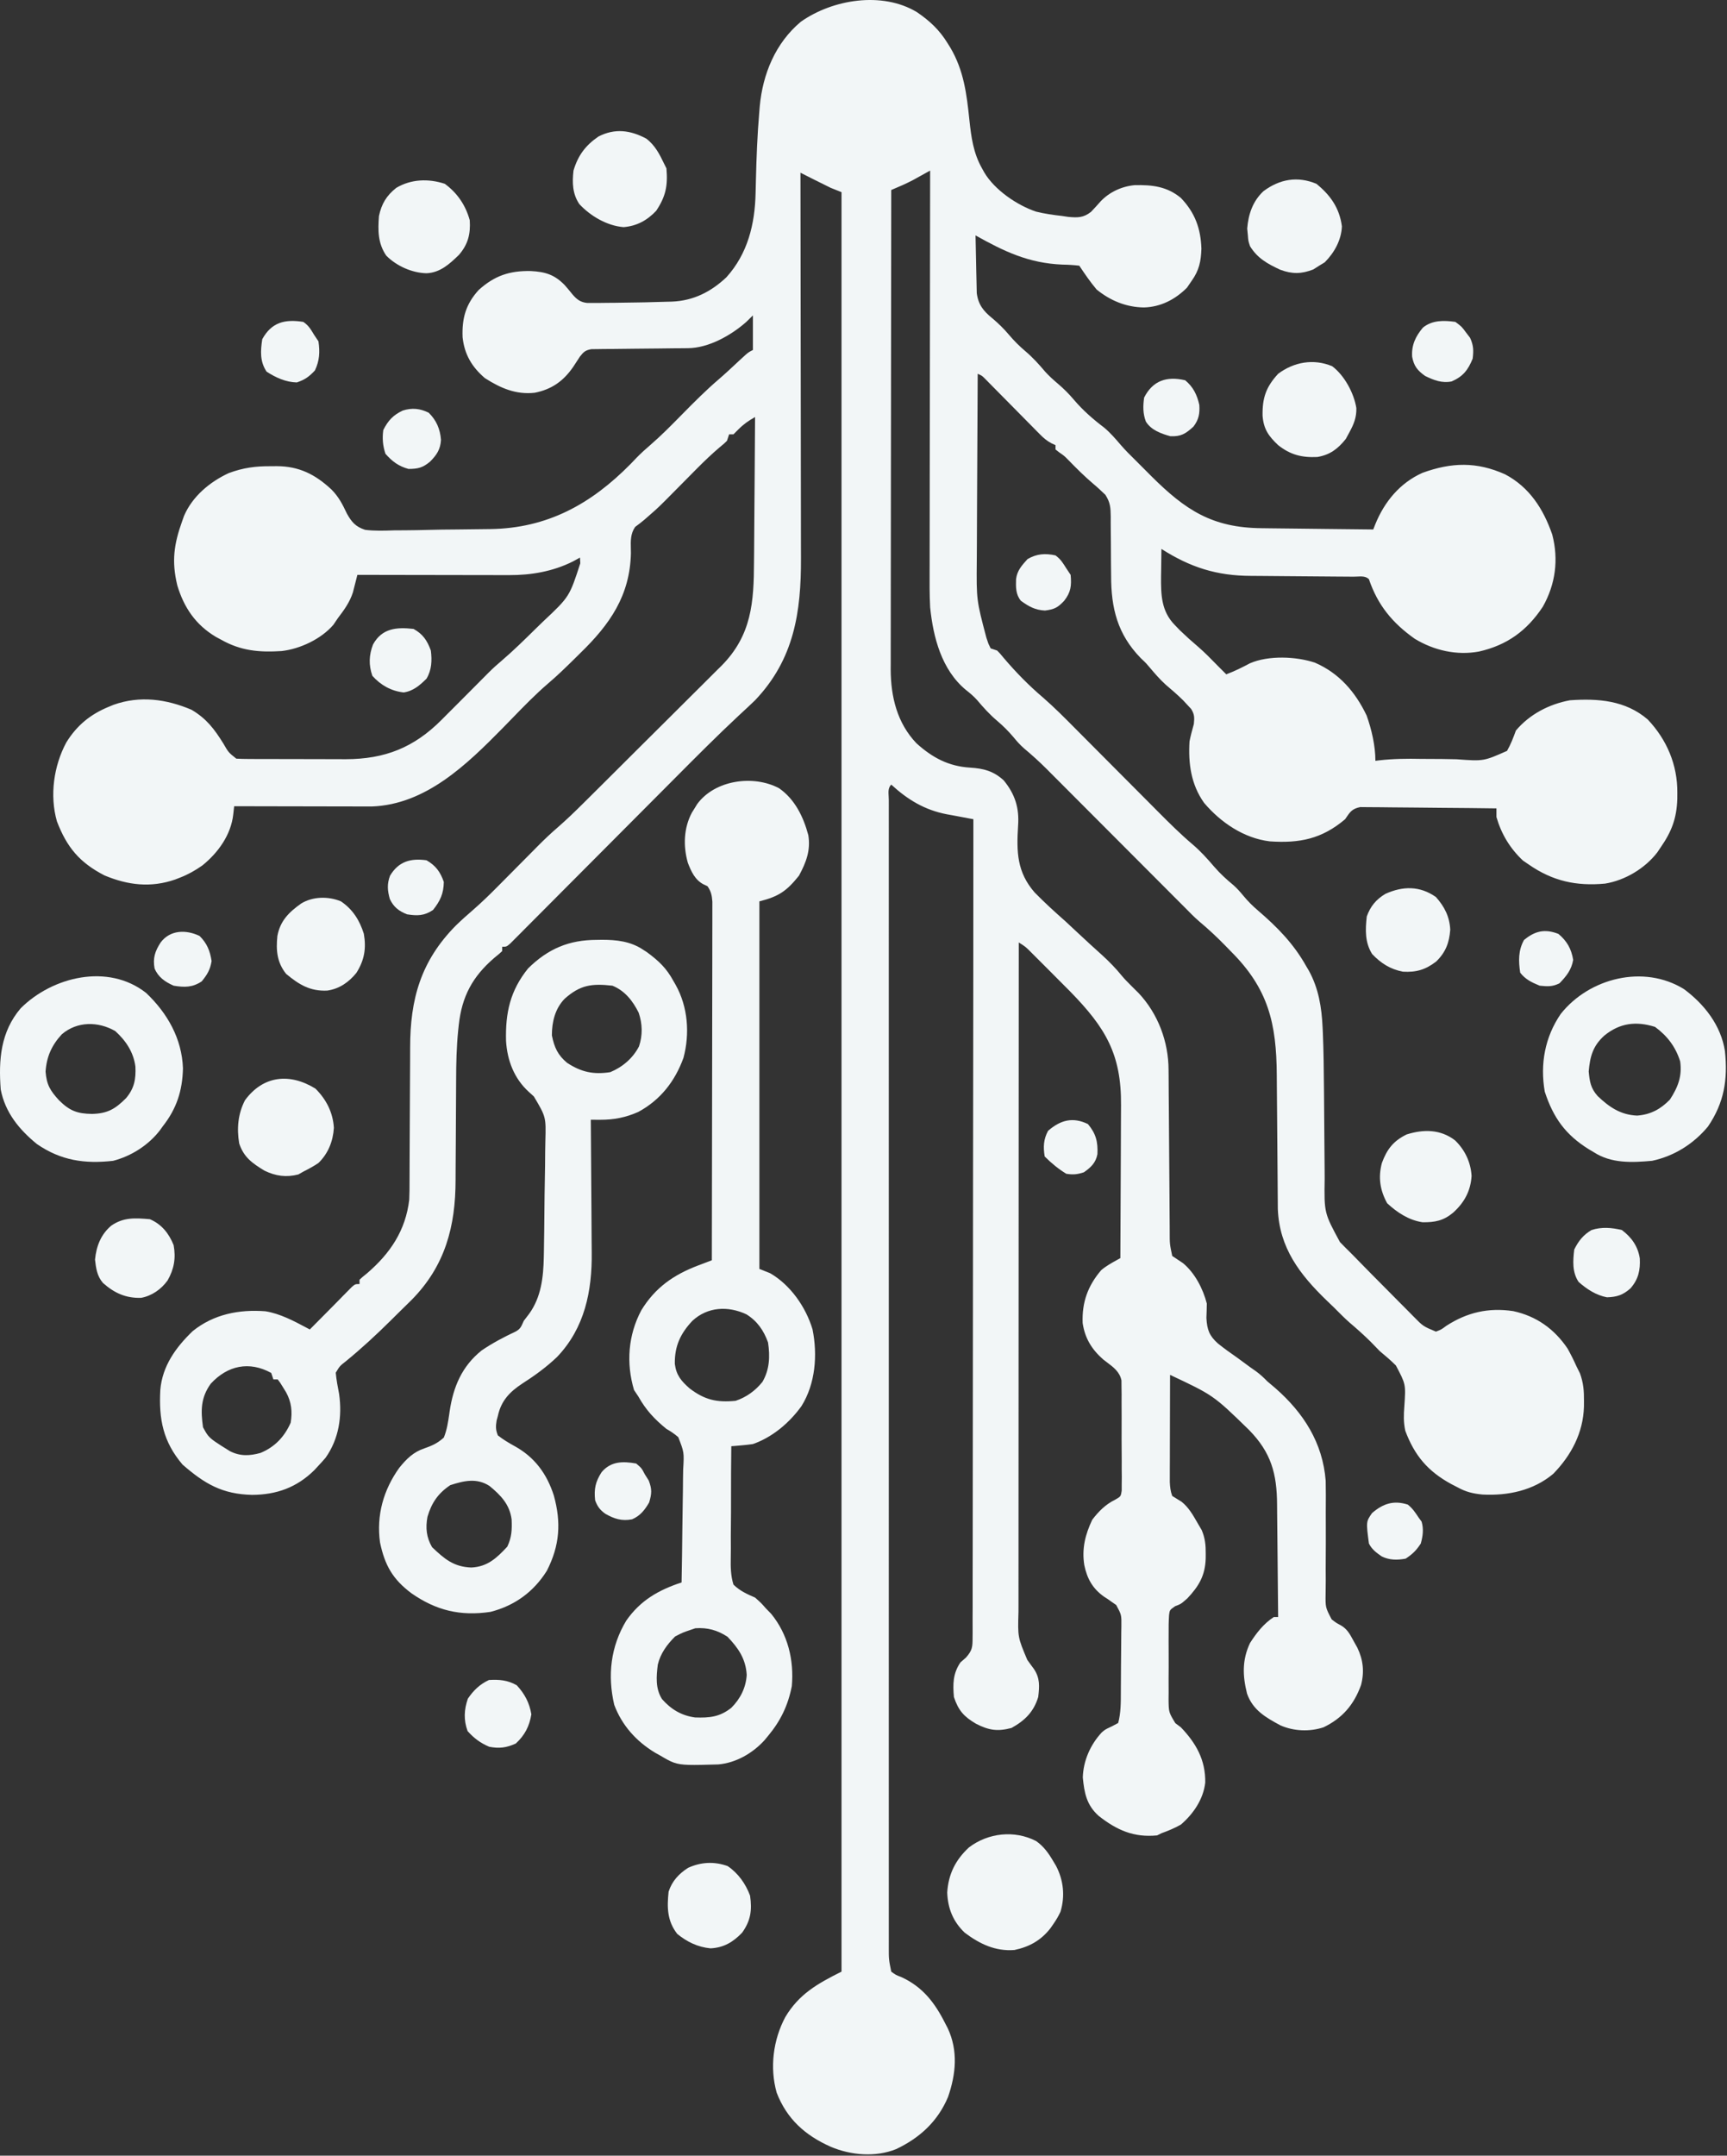 <svg width="799" height="997" viewBox="0 0 799 997" fill="none" xmlns="http://www.w3.org/2000/svg">
<rect x="0" y="0" width="799" height="997" fill="#333333" stroke="none"/>
<g clip-path="url(#clip0_14_2)">
<path d="M479.368 851.492C482.945 854.016 485.138 857.136 487.333 860.879C487.747 861.571 488.161 862.263 488.587 862.976C492.041 869.607 492.82 876.967 490.638 884.175C489.688 886.235 488.627 888.018 487.333 889.879C486.897 890.506 486.462 891.134 486.013 891.781C481.669 897.394 476.248 900.418 469.333 901.879C460.506 902.558 453.288 899.102 446.333 893.879C440.947 888.731 438.515 882.699 438.236 875.293C438.773 866.767 442.046 860.222 448.298 854.422C457.202 847.671 469.365 846.337 479.368 851.492Z" fill="#F2F6F7"/>
<path d="M412.333 22.878C418.235 27.066 423.031 31.899 425.333 38.879C426.655 47.511 425.495 54.767 420.333 61.879C415.29 67.566 409.708 71.208 402.111 72.156C393.931 72.507 387.457 69.703 381.165 64.578C376.104 59.883 374.131 56.114 373.743 49.061C373.598 40.306 375.193 34.372 381.165 27.89C389.893 19.575 401.427 16.618 412.333 22.878Z" fill="#F2F6F7"/>
<path d="M145.958 503.504C150.967 508.512 154.035 514.498 154.47 521.613C154.094 527.837 151.821 533.515 147.333 537.879C145.056 539.433 142.809 540.619 140.333 541.879C139.57 542.312 138.807 542.745 138.021 543.191C132.429 544.621 127.523 543.946 122.345 541.422C116.763 538.028 112.765 535.247 110.661 528.828C109.493 521.887 110.089 515.182 113.333 508.879C121.764 497.37 134.113 496.171 145.958 503.504Z" fill="#F2F6F7"/>
<path d="M298.993 64.109C303.069 67.192 305.157 71.341 307.333 75.879C307.828 76.868 307.828 76.868 308.333 77.879C309.012 85.871 308.045 90.811 303.583 97.504C299.39 101.929 294.643 104.534 288.509 105.047C280.856 104.456 273.127 99.899 268.021 94.379C264.836 89.661 264.694 84.427 265.333 78.879C267.411 71.91 270.861 67.25 276.896 63.129C284.478 59.24 291.657 60.187 298.993 64.109Z" fill="#F2F6F7"/>
<path d="M685.786 237.754C691.572 241.11 695.001 245.834 697.646 251.879C699.357 259.347 697.969 265.248 694.333 271.879C690.563 276.452 684.996 279.404 679.134 280.164C671.48 280.463 665.47 277.808 659.849 272.668C655.932 268.045 655.041 262.738 655.396 256.816C656.32 250.484 658.441 245.252 663.333 241.004C670.115 236.2 677.712 234.874 685.786 237.754Z" fill="#F2F6F7"/>
<path d="M616.341 169.382C622.01 173.64 626.422 181.83 627.521 188.754C627.629 193.004 626.376 196.144 624.333 199.879C623.776 200.91 623.219 201.941 622.646 203.004C618.95 207.598 615.374 210.366 609.462 211.363C602.275 211.693 596.998 210.357 591.333 205.879C586.883 201.672 584.614 198.459 584.13 192.293C583.992 184.074 585.675 179.022 591.333 172.879C598.599 167.429 607.707 165.759 616.341 169.382Z" fill="#F2F6F7"/>
<path d="M132.021 237.816C137.487 241.22 141.975 246.831 144.333 252.879C144.971 258.617 145.181 264.013 142.771 269.316C137.032 275.349 132.573 279.393 123.958 280.191C115.236 279.439 109.108 275.462 103.333 268.879C101.104 263.076 101.717 255.858 103.521 250.066C110.175 238.363 119.034 234.514 132.021 237.816Z" fill="#F2F6F7"/>
<path d="M609.021 85.004C615.528 90.28 619.722 96.218 620.833 104.691C620.573 111.048 617.319 116.893 612.896 121.316C612.05 121.832 611.204 122.347 610.333 122.879C609.426 123.456 608.518 124.034 607.583 124.629C602.049 126.757 597.86 126.814 592.263 124.742C586.361 121.979 581.788 119.478 578.333 113.879C577.521 111.441 577.521 111.441 577.333 108.879C577.23 107.827 577.127 106.775 577.021 105.691C577.563 99.078 579.584 93.056 584.521 88.441C592.007 82.822 600.321 81.362 609.021 85.004Z" fill="#F2F6F7"/>
<path d="M205.771 85.004C211.577 89.252 215.437 94.93 217.333 101.879C217.735 108.229 216.55 112.996 212.333 117.879C207.951 122.118 203.69 126.09 197.333 126.379C190.602 126.222 183.465 123.033 178.716 118.25C174.78 112.518 174.83 106.562 175.333 99.879C176.529 94.275 178.792 90.491 183.333 86.879C190.213 82.807 198.205 82.528 205.771 85.004Z" fill="#F2F6F7"/>
<path fill-rule="evenodd" clip-rule="evenodd" d="M798.04 486.097C796.199 474.284 788.598 464.528 779.146 457.503C760.481 445.898 735.211 452.344 722.083 468.941C714.747 479.642 712.464 492.156 714.689 504.918C718.673 517.039 724.306 524.834 735.048 531.523L737.333 532.878C745.432 538.142 754.979 537.722 764.333 536.878C774.578 534.701 783.579 529.01 790.2 521.023C797.692 509.978 799.436 499.352 798.04 486.097ZM777.333 490.879C775.191 484.095 771.384 479.13 765.708 474.941C756.878 472.161 749.37 473.155 742.271 478.941C736.963 483.695 735.609 488.622 735.021 495.566C735.465 500.273 735.926 503.296 739.154 506.925C744.55 512.077 749.817 515.653 757.431 515.964C763.64 515.51 768.282 512.987 772.583 508.566C776.332 502.808 778.306 497.705 777.333 490.879Z" fill="#F2F6F7"/>
<path d="M673.208 527.441C677.767 531.871 680.44 537.514 680.833 543.879C680.388 550.88 677.429 556.233 672.271 560.879C667.78 564.602 663.903 565.343 658.169 565.293C651.824 564.366 646.407 560.8 641.771 556.504C638.468 550.473 637.548 544.554 639.333 537.879C641.655 531.579 644.613 527.691 650.771 524.691C658.558 522.222 666.5 522.248 673.208 527.441Z" fill="#F2F6F7"/>
<path d="M603.587 328.191C608.998 332.626 613.429 338.179 614.775 345.172C615.073 350.757 613.704 355.407 610.333 359.879C605.657 364.365 600.683 367.621 594.091 368.011C586.738 367.805 581.758 364.687 576.333 359.879C572.184 354.827 571.883 350.347 572.333 343.879C573.388 337.868 575.8 333.865 580.333 329.879C587.29 325.762 596.303 323.949 603.587 328.191Z" fill="#F2F6F7"/>
<path d="M67.708 345.629C68.83 345.603 69.951 345.577 71.107 345.55C77.449 346.195 80.903 350.096 84.814 354.773C88.341 359.66 88.856 364.736 87.993 370.543C86.321 376.46 82.621 381.3 77.708 384.941C72.487 387.796 67.105 387.949 61.333 386.879C55.392 384.257 51.059 380.118 47.333 374.879C45.282 368.726 45.844 362.607 48.349 356.664C52.62 348.919 59.271 345.744 67.708 345.629Z" fill="#F2F6F7"/>
<path d="M743.146 346.816C748.959 350.578 753.233 356.258 755.333 362.879C755.782 369.935 753.825 375.489 749.333 380.879C744.784 385.461 741.016 387.036 734.583 387.191C727.267 387.12 723.89 385.265 718.521 380.254C717.799 379.47 717.077 378.686 716.333 377.879C715.673 377.219 715.013 376.559 714.333 375.879C712.532 370.393 712.763 364.791 714.396 359.316C721.301 347.064 729.292 343.409 743.146 346.816Z" fill="#F2F6F7"/>
<path d="M157.72 416.871C163.201 420.566 166.369 425.627 168.333 431.879C169.504 438.691 168.583 444.077 164.9 449.933C161.421 454.254 156.983 457.366 151.388 458.152C143.471 458.521 138.366 455.396 132.396 450.441C128.119 445.128 127.65 439.466 128.333 432.879C129.646 425.862 133.632 421.927 139.333 417.879C144.716 414.571 151.937 414.467 157.72 416.871Z" fill="#F2F6F7"/>
<path fill-rule="evenodd" clip-rule="evenodd" d="M84.646 494.129C84.175 480.415 77.492 468.629 67.614 459.246C49.979 445.354 24.202 451.746 9.583 466.316C0.278 477.234 -0.713 490.17 0.333 503.879C2.363 514.494 8.863 522.433 17.083 529.129C28.133 536.751 39.178 538.366 52.333 536.879C60.71 534.729 68.718 529.623 73.997 522.742L75.333 520.879C81.713 512.754 84.402 504.476 84.646 494.129ZM62.65 493.297C61.774 486.603 58.242 481.338 53.333 476.879C45.437 472.345 35.731 472.272 28.603 478.355C23.907 483.434 21.542 488.742 21.083 495.629C21.553 501.73 23.257 504.495 27.392 508.972C32.236 513.729 35.714 515.1 42.583 515.191C49.779 515.018 53.355 512.879 58.333 507.879C62.127 503.357 62.923 499.136 62.65 493.297Z" fill="#F2F6F7"/>
<path d="M411.642 936.812C417.399 943.076 421.054 948.592 420.739 957.285C419.792 963.337 416.751 968.223 411.896 971.941C406.114 975.073 399.683 974.909 393.333 973.879C387.896 971.556 383.503 967.897 380.333 962.879C378.368 956.484 378.33 950.077 381.396 944.066C384.82 938.621 389.034 935.413 395.146 933.441C401.176 932.275 406.832 932.784 411.642 936.812Z" fill="#F2F6F7"/>
<path fill-rule="evenodd" clip-rule="evenodd" d="M360.443 364.566C367.756 369.643 371.719 377.819 373.97 386.269C375.112 393.295 372.957 398.872 369.646 405.003C363.986 412.04 360.388 414.615 351.333 416.878V586.878L356.333 588.878C365.706 594.318 372.812 604.486 375.92 614.831C378.314 626.69 377.254 640.012 370.825 650.289C365.286 658.005 357.389 664.715 348.333 667.878C346.589 668.133 344.836 668.333 343.079 668.48L340.378 668.717L338.333 668.878C338.232 677.12 338.185 685.359 338.206 693.601C338.214 697.429 338.204 701.255 338.152 705.082C338.101 708.779 338.1 712.473 338.132 716.17C338.136 717.577 338.122 718.985 338.091 720.392C338 724.732 338.058 728.712 339.333 732.878C342.342 735.805 345.521 737.234 349.333 738.878C350.826 740.206 351.527 740.829 352.183 741.495C352.762 742.083 353.307 742.706 354.333 743.878L356.771 746.378C364.556 755.869 367.405 767.871 366.333 779.878C364.545 788.841 361.163 795.876 355.333 802.878L353.677 804.875C348.194 810.888 340.511 815.342 332.294 816.055C319.765 816.412 315.512 816.533 311.765 815.215C309.839 814.537 308.047 813.48 305.333 811.878L303.021 810.593C294.361 805.342 287.768 798.042 284.185 788.511C280.992 774.892 282.515 761.516 289.755 749.523C296.292 740.156 304.689 735.389 315.333 731.878C315.496 723.507 315.62 715.137 315.696 706.765C315.732 702.876 315.782 698.99 315.861 695.102C315.938 691.348 315.979 687.595 315.997 683.84C316.01 682.41 316.035 680.98 316.073 679.551C316.307 675.573 316.421 673.619 316.119 671.732C315.827 669.911 315.146 668.152 313.808 664.695C312.05 663.171 310.355 662.015 308.333 660.878C302.765 656.351 298.853 652.153 295.333 645.878L293.333 642.878C289.642 630.46 290.584 617.498 296.708 606.003C303.134 595.507 311.631 589.582 323.066 585.252L326.62 583.901L329.333 582.878C329.38 560.913 329.415 538.947 329.437 516.981C329.447 506.782 329.461 496.584 329.484 486.385C329.504 477.497 329.517 468.609 329.521 459.721C329.524 455.014 329.53 450.307 329.545 445.6C329.558 441.171 329.562 436.742 329.559 432.313C329.56 430.686 329.564 429.059 329.572 427.432C329.582 425.213 329.579 422.994 329.574 420.775L329.579 417.01C329.344 414.022 329.002 412.337 327.333 409.878L325.458 409.003C321.523 406.92 319.809 403.1 318.239 399.07C316.042 391.332 316.288 383.03 320.091 375.871L321.333 373.878L322.513 371.949C330.659 360.717 348.557 358.227 360.443 364.566ZM345.333 607.879C350.395 611.042 353.321 615.33 355.333 620.879C356.312 627.3 356.062 633.427 352.743 639.125C349.453 643.217 345.299 646.223 340.333 647.879C331.6 648.739 326.024 647.438 319.099 642.183C315.183 638.753 312.888 636.07 312.208 630.816C312.07 622.601 314.792 616.791 320.333 610.879C327.363 604.383 336.782 603.887 345.333 607.879ZM345.47 774.644C345.021 767.206 341.622 762.272 336.583 757.004C331.912 753.95 327.297 752.667 321.708 753.066L319.333 753.879C317.639 754.453 316.765 754.75 315.917 755.108C315.013 755.491 314.139 755.943 312.333 756.879C308.571 760.641 305.595 764.66 304.333 769.879C303.647 775.416 303.186 780.939 306.271 785.816C310.468 790.587 315.24 793.452 321.56 794.324C328.338 794.558 332.964 794.105 338.333 789.879C342.52 785.692 345.106 780.589 345.47 774.644Z" fill="#F2F6F7"/>
<path d="M698.333 628.879C704.28 631.474 708.661 636.938 711.189 642.894C712.544 647.516 713.17 652.332 711.333 656.879C707.559 662.149 703.732 667.025 697.333 668.879C691.017 669.796 685.765 669.69 680.333 666.129C672.822 660.346 672.822 660.346 671.333 655.879C670.663 648.462 670.715 641.984 675.333 635.879C682.175 628.726 688.749 627.945 698.333 628.879Z" fill="#F2F6F7"/>
<path fill-rule="evenodd" clip-rule="evenodd" d="M438.333 19.879C434.585 13.789 430.075 9.599 424.157 5.578C408.158 -4.048 385.255 -0.348 370.493 10.066C358.747 19.922 352.876 34.239 351.497 49.187L351.271 51.941C350.373 62.419 349.976 72.904 349.721 83.413L349.675 85.406L349.579 89.222C349.269 103.701 345.944 117.302 336.064 128.25C328.843 135.046 320.736 139.099 310.858 139.498L308.021 139.566C304.912 139.667 301.805 139.756 298.696 139.82L295.333 139.879C291.748 139.945 288.164 140.003 284.579 140.04L281.083 140.066L277.676 140.106L274.505 140.109L271.696 140.121C268.497 139.793 266.851 138.484 264.79 136.074C263.649 134.637 262.467 133.232 261.255 131.855C256.559 127.025 252.311 125.718 245.569 125.359C235.743 125.158 228.774 127.521 221.458 134.129C215.494 140.685 213.664 147.226 214.021 156.023C214.884 163.91 218.293 169.712 224.333 174.879C231.579 179.524 238.709 182.61 247.384 181.652C255.233 180.097 260.617 176.28 265.146 169.754C266.192 168.118 267.253 166.492 268.333 164.879C270.055 162.702 270.873 161.957 273.648 161.487L276.4 161.462L279.524 161.412L282.896 161.402C286.468 161.353 290.039 161.307 293.612 161.28C297.318 161.254 301.025 161.217 304.732 161.175C307.078 161.146 309.424 161.118 311.771 161.089L315.142 161.067L318.267 161.036C327.792 160.968 338.133 155.178 345.208 148.941L348.333 145.879V161.879C347.615 162.238 347.13 162.48 346.671 162.766C345.715 163.359 344.874 164.137 342.282 166.535C341.895 166.896 341.508 167.258 341.121 167.619C338.29 170.265 335.458 172.911 332.52 175.438C326.655 180.459 321.251 185.883 315.833 191.379C315.504 191.713 315.174 192.047 314.845 192.382C310.353 196.941 305.876 201.487 301.029 205.675C298.731 207.643 296.526 209.63 294.419 211.8L291.708 214.629C273.442 233.156 253.219 244.325 226.837 244.699L224.404 244.726C220.095 244.792 215.788 244.855 211.479 244.881C207.006 244.904 202.537 244.955 198.066 245.079C194.547 245.177 191.031 245.24 187.51 245.262C185.829 245.266 184.147 245.275 182.466 245.289L182.259 245.296C177.796 245.454 173.368 245.61 168.926 245.05C164.523 243.614 162.703 241.478 160.512 237.572C158.452 233.228 156.732 229.816 153.333 226.379C145.827 219.402 138.382 215.636 128.038 215.605L125.396 215.629C118.296 215.565 112.532 216.316 105.814 218.816C97.092 222.857 88.98 229.597 85.138 238.617L84.333 240.879C80.47 251.618 79.323 259.564 82.025 270.738C85.13 281.043 90.531 288.988 99.884 294.562L102.333 295.879C111.475 301.045 120.002 301.772 130.285 301.111C138.796 300.144 148.55 295.58 154.208 289.004L156.333 285.879C159.218 282.094 161.784 278.566 163.27 274.002L164.013 271.078L164.778 268.116L165.333 265.879C174.478 265.9 183.622 265.917 192.767 265.927L193.87 265.929C198.168 265.933 202.466 265.938 206.763 265.947C211.33 265.958 215.897 265.968 220.464 265.972C222.204 265.973 223.945 265.974 225.685 265.976C228.184 265.984 230.684 265.992 233.184 265.993L235.492 265.992C245.714 266.044 255.813 264.303 265.021 259.691L268.333 257.879L268.47 260.532C265.996 268.153 264.741 272.02 262.642 275.357C260.479 278.796 257.421 281.671 251.212 287.508C250.04 288.632 248.875 289.764 247.716 290.901C242.652 295.894 237.585 300.868 232.185 305.5C230.828 306.663 229.921 307.441 229.035 308.243C227.247 309.862 225.547 311.578 220.417 316.759C217.522 319.694 214.609 322.61 211.693 325.523C209.906 327.308 208.119 329.093 206.333 330.879L204.374 332.857C191.543 345.752 178.134 351.085 159.951 351.131C157.994 351.12 156.037 351.109 154.079 351.107C151.305 351.108 148.53 351.106 145.755 351.095C142.169 351.077 138.583 351.064 134.997 351.064C132.179 351.064 129.361 351.063 126.543 351.057C125.202 351.053 123.862 351.05 122.521 351.047L118.604 351.043L115.001 351.024C113.111 351.017 111.22 350.98 109.333 350.879C107.55 349.464 106.646 348.747 105.902 347.889C105.136 347.006 104.541 345.974 103.333 343.879C99.131 337.125 95.526 332.356 88.583 328.254C76.935 323.326 64.741 321.624 52.536 325.968L50.333 326.879C41.815 330.376 35.554 335.493 30.689 343.359C24.865 354.184 22.909 367.874 26.333 379.879C30.958 391.91 36.794 398.917 48.333 404.879C59.208 409.421 69.786 410.673 81.032 406.781L83.333 405.879C87.082 404.423 90.291 402.61 93.583 400.3C100.876 394.437 106.868 386.164 107.915 376.67L108.333 372.879C116.174 372.9 124.015 372.917 131.857 372.927L132.803 372.929C136.489 372.933 140.176 372.938 143.863 372.947C147.778 372.958 151.694 372.968 155.61 372.972C157.104 372.973 158.597 372.974 160.091 372.976C162.234 372.984 164.376 372.992 166.519 372.993L168.502 372.992L172.068 372.999C197.072 372.078 216.046 353.522 232.541 336.767C234.004 335.279 235.46 333.778 236.918 332.277C242.306 326.725 247.712 321.154 253.568 316.121C257.732 312.592 261.625 308.808 265.515 304.98C266.474 304.029 267.435 303.078 268.396 302.129C282.2 288.745 291.456 275.46 291.896 255.816C291.892 255.148 291.876 254.486 291.859 253.831C291.769 250.21 291.684 246.807 293.861 243.695C295.254 242.672 296.633 241.627 297.957 240.515L299.833 238.879C301.241 237.656 302.248 236.781 303.236 235.885C305.714 233.636 308.068 231.251 316.333 222.879C317.903 221.288 319.474 219.699 321.048 218.111L322.583 216.566C325.949 213.174 329.375 209.909 333.021 206.816C334.056 205.974 334.523 205.594 334.97 205.19C335.337 204.859 335.69 204.511 336.333 203.879L337.333 200.879H339.333L341.646 198.566C344.118 196.094 346.327 194.596 349.333 192.879C349.277 202.992 349.21 213.105 349.124 223.218L349.113 224.482C349.072 229.23 349.03 233.977 349.003 238.725C348.977 243.775 348.947 248.825 348.899 253.875C348.88 255.809 348.862 257.742 348.845 259.675C348.783 278.556 347.784 293.786 333.789 307.932L331.711 309.971C329.374 312.314 327.035 314.654 324.683 316.982C323.005 318.642 321.329 320.306 319.657 321.973C316.155 325.472 312.65 328.968 309.136 332.456C304.587 336.966 300.04 341.478 295.505 346.002C291.098 350.399 286.689 354.794 282.277 359.186L279.747 361.703C277.322 364.118 274.895 366.533 272.465 368.944L270.215 371.174C266.259 375.114 262.278 378.972 258.067 382.639C254.876 385.374 251.868 388.239 248.906 391.219L247.052 393.097C244.31 395.855 241.57 398.615 238.833 401.379C236.76 403.472 234.685 405.565 232.608 407.655L230.614 409.66C226.858 413.467 223.061 417.167 219.032 420.688C216.229 423.103 213.481 425.542 210.833 428.129C194.675 444.51 189.736 462.131 189.756 484.548C189.758 486.439 189.753 488.33 189.74 490.221C189.699 495.222 189.669 500.222 189.659 505.223C189.644 513.379 189.595 521.535 189.543 529.691C189.525 532.561 189.509 535.43 189.502 538.3C189.498 540.104 189.493 541.908 189.486 543.713L189.475 546.244C189.477 549.126 189.468 552 189.333 554.879C187.657 569.117 180.533 579.705 169.771 588.941C168.636 589.846 168.144 590.238 167.67 590.652C167.307 590.968 166.955 591.297 166.333 591.879V593.879C165.362 593.879 164.862 593.879 164.42 594.038C163.952 594.206 163.548 594.554 162.717 595.268L160.814 597.203L158.714 599.322L156.521 601.566C155.097 603.007 153.674 604.449 152.251 605.89C149.294 608.903 146.324 611.9 143.333 614.879C142.866 614.631 142.397 614.382 141.928 614.132C135.874 610.911 129.603 607.575 122.811 606.467C110.629 605.528 98.825 607.816 89.122 615.668C81.332 623.159 75.093 631.81 74.169 642.836C73.425 656.418 75.456 666.787 84.458 677.379C94.755 686.333 102.864 691.062 116.646 691.379C127.922 691.319 137.279 687.97 145.404 679.964L147.333 677.879C148.471 676.68 149.577 675.451 150.646 674.191C156.802 665.48 158.342 655.083 156.896 644.754C156.25 641.454 155.649 638.228 155.333 634.879C156.278 633.313 156.743 632.541 157.333 631.879C157.906 631.235 158.596 630.695 159.958 629.629C167.18 623.745 173.959 617.461 180.581 610.914C181.685 609.818 182.79 608.723 183.896 607.629C186.095 605.488 188.291 603.345 190.462 601.175C205.96 585.47 210.773 567.182 210.774 545.688C210.775 544.07 210.781 542.452 210.792 540.833C210.831 536.526 210.861 532.22 210.877 527.913C210.901 520.938 210.933 513.964 210.988 506.989C211.008 504.531 211.024 502.072 211.028 499.614C211.038 491.868 211.209 484.196 211.988 476.484L212.247 474.094C213.674 460.84 218.626 451.632 228.771 442.941C229.926 442.013 230.433 441.607 230.922 441.179C231.303 440.844 231.674 440.497 232.333 439.879V437.879C233.275 437.879 233.773 437.879 234.217 437.723C234.717 437.549 235.147 437.179 236.062 436.393L238.18 434.266L240.612 431.837L243.287 429.136L244.258 428.164C246.376 426.043 248.493 423.923 250.605 421.798C253.798 418.583 256.995 415.371 260.195 412.164C265.274 407.076 270.349 401.983 275.42 396.887C284.543 387.721 293.669 378.558 302.802 369.402C306.019 366.176 309.236 362.95 312.448 359.719C322.161 349.949 331.876 340.196 341.952 330.797L342.48 330.31C344.782 328.185 347.084 326.06 349.333 323.879C367.421 304.888 370.671 283.084 370.572 258.002C370.564 256.146 370.56 254.29 370.559 252.434C370.562 247.349 370.558 242.264 370.545 237.179C370.53 231.788 370.524 226.397 370.521 221.006C370.517 210.815 370.504 200.625 370.484 190.434C370.461 178.748 370.447 167.062 370.437 155.376C370.416 131.211 370.383 107.047 370.339 82.882L370.333 79.879C371.91 80.677 373.487 81.474 375.066 82.269L377.021 83.254C379.449 84.484 381.885 85.688 384.333 86.879L389.333 88.879V911.879C378.208 917.441 369.661 922.255 363.333 932.879C357.709 943.386 356.047 956.269 359.333 967.879C364.045 980.059 372.535 987.635 384.333 992.879C393.661 996.837 405.072 997.8 414.595 993.968C425.551 988.764 433.829 981.176 438.587 969.91C442.294 959.267 443.323 948.456 438.466 938.047L437.333 935.879C432.534 926.299 426.899 918.959 417.083 914.441C415.714 913.913 415.056 913.659 414.444 913.321C413.876 913.007 413.349 912.622 412.333 911.879C411.763 909.046 411.477 907.627 411.335 906.194C411.192 904.754 411.195 903.3 411.2 900.385L411.207 897.786C411.203 894.827 411.2 891.868 411.203 888.908C411.205 886.723 411.206 884.538 411.205 882.353C411.199 876.329 411.198 870.305 411.201 864.281C411.204 857.694 411.203 851.108 411.2 844.521C411.195 831.62 411.194 818.72 411.197 805.819C411.199 794.474 411.201 783.128 411.2 771.783L411.198 760.364C411.195 731.763 411.198 703.162 411.203 674.562C411.208 649.085 411.208 623.608 411.203 598.131C411.198 569.47 411.195 540.81 411.198 512.149L411.199 500.714C411.201 489.36 411.2 478.006 411.197 466.652C411.195 453.68 411.194 440.709 411.199 427.737L411.2 427.391C411.202 421.536 411.204 415.682 411.202 409.828C411.199 403.649 411.197 397.47 411.202 391.291C411.203 389.054 411.205 386.817 411.206 384.58V384.425C411.203 381.365 411.199 378.305 411.203 375.245L411.207 372.468L411.2 369.84C411.202 369.29 411.167 368.732 411.133 368.176C411.012 366.235 410.892 364.32 412.333 362.879C420 369.906 427.821 374.635 438.047 376.603L440.763 377.093C443.376 377.59 445.99 378.086 448.606 378.566L450.333 378.879C450.32 426.694 450.284 474.51 450.212 522.325C450.203 528.088 450.194 533.85 450.186 539.613L450.181 543.094C450.153 561.733 450.14 580.372 450.138 599.012C450.135 618.198 450.118 637.385 450.079 656.571C450.055 668.397 450.037 680.223 450.047 692.049C450.054 700.229 450.048 708.408 450.024 716.588L450.019 718.105C450.005 722.32 449.99 726.534 449.998 730.749C450.012 735.128 450.02 739.506 449.998 743.884C449.987 745.476 449.979 747.069 449.972 748.661C449.989 750.862 450.006 753.062 449.987 755.263L449.964 757.251C449.96 761.712 449.899 763.238 446.907 766.625L444.333 768.879C440.865 774.021 440.795 778.869 441.333 784.879C443.41 791.109 445.95 793.953 451.583 797.254C457.506 800.27 461.459 800.893 467.958 799.191C474.168 795.759 478.246 791.734 480.333 784.879C480.93 779.847 481.192 776.167 478.333 771.879L476.861 769.898L475.271 767.691C470.858 757.215 470.858 757.215 471.204 745.497L471.213 741.806C471.21 737.618 471.208 733.43 471.214 729.242C471.219 725.381 471.22 721.52 471.22 717.659C471.218 710.967 471.22 704.275 471.225 697.583C471.233 687.823 471.238 678.064 471.239 668.304C471.241 652.489 471.247 636.673 471.256 620.857C471.265 605.443 471.273 590.029 471.277 574.615L471.282 557.386C471.293 516.884 471.31 476.381 471.333 435.879C472.891 436.864 473.673 437.359 474.391 437.933C475.113 438.512 475.77 439.172 477.089 440.496L478.611 442.023C479.694 443.104 480.776 444.186 481.859 445.267C483.548 446.963 485.237 448.658 486.932 450.347C489.676 453.08 492.411 455.821 495.128 458.581C511.508 475.345 518.842 487.59 518.65 511.233C518.634 513.162 518.623 515.091 518.618 517.019C518.61 522.09 518.592 527.16 518.56 532.231C518.525 537.479 518.504 542.727 518.489 547.975C518.456 559.277 518.403 570.578 518.333 581.879C517.842 582.155 517.352 582.426 516.864 582.695C514.278 584.125 511.76 585.517 509.478 587.449C503.282 594.68 500.512 602.367 500.892 611.922C501.943 618.965 505.095 624.087 510.396 628.754C510.962 629.2 511.537 629.631 512.108 630.058C515.148 632.334 518.062 634.517 518.848 638.465L518.867 641.426L518.915 644.793L518.9 648.414C518.908 650.063 518.915 651.713 518.921 653.363C518.924 654.239 518.927 655.114 518.929 655.99C518.926 656.547 518.923 657.105 518.92 657.662C518.905 660.424 518.89 663.185 518.91 665.946C518.943 669.215 518.968 672.482 518.969 675.751L518.962 679.476L519.002 683.103L518.964 686.461L518.961 689.419C518.767 690.704 518.665 691.376 518.326 691.891C517.954 692.454 517.298 692.829 515.925 693.616C511.492 695.776 508.314 698.983 505.333 702.879C502.072 709.728 500.437 716.315 501.654 723.867C502.956 730.152 505.514 734.756 510.833 738.504L512.552 739.605L514.333 740.879L516.418 742.318C517.631 744.568 518.244 745.707 518.548 746.924C518.859 748.171 518.843 749.5 518.812 752.191L518.759 755.121C518.749 758.249 518.732 761.376 518.69 764.504C518.661 766.667 518.64 768.829 518.628 770.992C518.621 773.105 518.61 775.218 518.596 777.331L518.572 780.371C518.565 781.164 518.565 781.961 518.565 782.759C518.564 787.5 518.562 792.299 517.333 796.879L514.646 798.316C512.542 799.309 511.774 799.671 511.087 800.148C510.692 800.422 510.323 800.735 509.743 801.226C504.481 806.89 501.203 814.279 500.958 822.066C501.668 829.287 502.685 834.82 508.333 839.879C516.776 846.469 524.508 849.925 535.333 848.879L537.333 847.879C540.474 846.746 543.424 845.529 546.333 843.879C552.114 838.908 556.74 832.148 557.607 824.449C557.778 814.028 553.411 806.289 546.333 798.879L543.771 796.964C540.71 791.914 540.71 791.914 540.638 785.918L540.669 782.777C540.659 780.574 540.653 778.371 540.65 776.168C540.682 772.699 540.708 769.234 540.681 765.765C540.661 763.497 540.651 761.229 540.655 758.961L540.669 755.714C540.641 752.793 540.667 749.919 540.864 747.004C541.001 745.929 541.076 745.337 541.346 744.853C541.677 744.259 542.3 743.827 543.687 742.865C544.791 742.454 545.435 742.214 546.028 741.883C546.856 741.422 547.585 740.783 549.333 739.254C554.631 733.599 557.553 728.787 557.818 720.829L557.833 718.691C557.87 714.696 557.56 711.415 555.978 707.679L554.333 704.879C554.185 704.622 554.037 704.365 553.889 704.108C551.883 700.618 549.836 697.058 546.646 694.554C545.2 693.675 543.766 692.778 542.333 691.879C541.516 689.678 541.328 687.768 541.213 685.423L541.22 682.651V679.497L541.236 676.113C541.24 672.529 541.246 668.944 541.258 665.36C541.266 662.865 541.273 660.37 541.278 657.876C541.29 650.543 541.308 643.211 541.333 635.879C551.198 640.522 556.219 642.885 560.728 645.991C565.402 649.21 569.526 653.228 577.923 661.41C588.093 671.827 590.766 681.542 590.836 695.868C590.842 697.287 590.853 698.706 590.87 700.124C590.92 703.859 590.961 707.594 590.987 711.328C591.014 715.193 591.053 719.056 591.098 722.92C591.195 731.239 591.272 739.559 591.333 747.879H589.333C584.606 750.975 581.366 755.166 578.333 759.879C574.62 767.696 574.87 775.071 576.95 783.328C579.661 790.929 585.531 794.298 592.376 797.976C598.543 800.71 605.953 801.005 612.333 798.879C621.039 794.693 626.408 788.441 629.685 779.339C631.282 773.278 630.688 767.698 627.986 762.074L626.271 759.004C626.183 758.842 626.097 758.683 626.011 758.524C624.503 755.738 623.24 753.405 620.395 751.754L620.393 751.753C618.191 750.579 618.191 750.579 616.099 748.961C613.201 743.44 613.201 743.44 613.3 736.951C613.335 734.963 613.368 732.974 613.361 730.985C613.329 727.448 613.324 723.913 613.357 720.376C613.4 716.026 613.398 711.678 613.386 707.328C613.378 704.556 613.369 701.784 613.368 699.011L613.375 697.977C613.404 693.61 613.433 689.245 613.333 684.879C611.961 667.248 603.088 653.44 590.021 642.004C588.787 640.967 587.557 639.926 586.333 638.879C584.648 637.133 583.051 635.67 581.091 634.222L578.458 632.379C577.676 631.803 576.893 631.228 576.11 630.653C574.851 629.728 573.592 628.803 572.333 627.879C569.314 625.795 566.357 623.673 563.493 621.38C559.489 617.794 558.465 615.075 558.146 609.566C558.24 607.338 558.304 605.108 558.333 602.879C556.585 596.075 552.819 588.773 547.353 584.234C545.665 583.138 543.997 582.01 542.333 580.879C541.167 575.336 541.166 575.335 541.168 569.623L541.16 567.16C541.146 565.363 541.132 563.567 541.119 561.77C541.103 558.84 541.087 555.91 541.064 552.98C540.993 544.583 540.928 536.186 540.876 527.788C540.844 522.546 540.809 517.304 540.764 512.061C540.745 510.066 540.728 508.07 540.712 506.074C540.7 503.214 540.687 500.354 540.662 497.494L540.636 494.856C540.627 481.828 535.771 468.839 526.732 459.25L525.333 457.879L522.833 455.379C521.553 454.098 520.275 452.809 519.119 451.416C516.244 447.884 513.185 444.734 509.812 441.673C506.145 438.387 502.518 435.068 498.925 431.701C496.964 429.856 495.002 428.013 493.021 426.191C488.108 421.863 483.308 417.49 478.72 412.816C470.457 403.354 470.271 394.021 471.02 381.903C471.625 373.686 469.612 367.286 464.333 360.879C459.573 356.585 455.117 355.424 448.833 355.031C438.872 354.424 431.397 350.452 423.997 343.769C415.05 334.39 412.137 322.312 412.075 309.594L412.093 306.982C412.087 303.977 412.085 300.973 412.095 297.968C412.103 295.772 412.106 293.577 412.107 291.382C412.104 285.391 412.108 279.401 412.122 273.411C412.136 267.051 412.142 260.69 412.145 254.329C412.149 243 412.16 231.67 412.179 220.34C412.197 209.306 412.213 198.271 412.222 187.236L412.231 174.888C412.252 145.885 412.288 116.882 412.333 87.879C415.777 86.447 419.112 84.993 422.423 83.273L425.271 81.691L428.173 80.086L430.333 78.879C430.289 103.792 430.253 128.706 430.233 153.619C430.223 165.738 430.212 177.856 430.189 189.975C430.169 200.614 430.153 211.252 430.146 221.891V223.587C430.144 228.648 430.142 233.709 430.13 238.771C430.116 244.142 430.105 249.513 430.105 254.884C430.106 256.876 430.107 258.868 430.106 260.86C430.103 261.695 430.099 262.531 430.094 263.366C430.064 269.205 430.034 275.047 430.333 280.879C431.752 294.763 435.619 309.742 446.833 319.066C448.752 320.553 450.414 321.967 452.048 323.769C454.975 327.247 457.857 330.438 461.333 333.379C464.118 335.734 466.536 338.159 468.896 340.941C470.433 342.83 471.979 344.572 473.822 346.167C477.435 349.185 480.877 352.307 484.21 355.631L485.924 357.355C487.875 359.306 489.826 361.258 491.773 363.213C493.162 364.607 494.552 366 495.942 367.393C499.607 371.06 503.27 374.729 506.93 378.4C510.702 382.184 514.477 385.965 518.252 389.745C524.503 396.005 530.754 402.267 537.002 408.531L537.934 409.467C539.734 411.271 541.533 413.075 543.333 414.879C545.001 416.544 546.668 418.211 548.333 419.879C550.46 422.062 552.572 424.226 554.888 426.211C559.07 429.709 562.992 433.379 566.806 437.277L569.333 439.879C586.788 457.211 590.579 473.198 590.699 497.361C590.708 499.125 590.72 500.889 590.736 502.652C590.783 507.315 590.824 511.977 590.856 516.639C590.908 524.246 590.968 531.852 591.039 539.458C591.064 542.134 591.087 544.81 591.103 547.486C591.114 549.169 591.125 550.851 591.139 552.534L591.16 554.892C591.165 556.308 591.174 557.723 591.188 559.138C591.886 577.15 601.351 589.455 613.775 601.461C614.247 601.913 614.718 602.365 615.19 602.818C615.905 603.504 616.619 604.191 617.333 604.879L617.859 605.408C619.964 607.527 622.055 609.631 624.29 611.617C627.683 614.495 630.98 617.439 634.146 620.566C635.525 622.02 636.923 623.456 638.333 624.879C640.926 627.022 643.423 629.162 645.809 631.53C648.074 635.813 649.225 637.989 649.727 640.305C650.245 642.697 650.071 645.239 649.718 650.405C649.417 654.488 649.293 657.689 650.157 661.734C654.457 673.233 660.632 680.507 671.404 686.367L674.333 687.879C678.216 690.033 681.445 690.792 685.888 691.226C697.626 691.834 709.372 689.404 718.599 681.656C726.969 673.079 732.471 662.64 732.816 650.603L732.833 648.066C732.871 643.34 732.602 639.611 730.958 635.136L729.333 631.879C728.086 629.077 726.747 626.41 725.255 623.73C719.109 614.611 710.78 608.706 700.095 606.394C688.62 604.682 678.756 606.983 669.146 613.191C667.938 614.092 667.358 614.524 666.729 614.866C666.149 615.182 665.528 615.42 664.333 615.879C661.383 614.647 659.897 614.026 658.589 613.142C657.262 612.246 656.118 611.078 653.814 608.725L651.724 606.597C650.231 605.101 648.739 603.603 647.247 602.105C644.923 599.75 642.599 597.394 640.264 595.049C636.547 591.323 632.844 587.586 629.171 583.816C627.378 581.97 625.585 580.127 623.755 578.318L622.355 576.941L619.943 574.472C616.339 567.826 614.507 564.445 613.604 560.833C612.671 557.094 612.734 553.107 612.861 544.993C612.858 543.481 612.849 541.969 612.835 540.457C612.791 536.433 612.756 532.409 612.735 528.386C612.697 521.104 612.633 513.822 612.566 506.541L612.54 503.73C612.463 495.004 612.386 486.281 612.015 477.562L611.892 475.015C611.465 465.831 610.024 457.054 605.54 448.925L604.333 446.879C598.528 436.509 590.987 428.824 582.021 421.129C579.524 419.003 577.362 416.842 575.271 414.316C573.804 412.532 572.381 410.921 570.654 409.386C567.391 406.704 564.474 404.02 561.708 400.816C558.599 397.176 555.452 393.682 551.797 390.571C546.171 385.805 540.986 380.642 535.789 375.422C533.947 373.567 532.105 371.712 530.259 369.86C526.291 365.883 522.327 361.902 518.364 357.919L517.947 357.5C513.409 352.94 508.872 348.379 504.33 343.824C502.444 341.933 500.558 340.041 498.676 338.146C498.278 337.745 497.88 337.344 497.482 336.944C492.663 332.086 487.852 327.237 482.693 322.734C476.056 317.118 469.959 310.879 464.333 304.254C463.479 303.208 463.092 302.733 462.682 302.28C462.341 301.903 461.985 301.541 461.333 300.879L458.333 299.879L457.277 297.675L456.333 294.879C454.048 286.214 452.901 281.867 452.346 277.447C451.788 272.998 451.828 268.474 451.91 259.397C451.932 257.036 451.946 254.676 451.954 252.315C451.964 246.103 451.988 239.891 452.031 233.68C452.077 227.252 452.105 220.825 452.126 214.398C452.169 200.558 452.239 186.718 452.333 172.879C453.396 173.349 453.894 173.569 454.331 173.877C454.715 174.148 455.052 174.487 455.686 175.124L457.251 176.714L459.031 178.515C460.328 179.835 461.628 181.153 462.931 182.468C465.026 184.581 467.118 186.698 469.208 188.816C471.291 190.931 473.374 193.046 475.464 195.154L477.45 197.156L479.357 199.104L481.157 200.913C482.909 202.69 484.325 203.874 486.532 205.064L488.333 205.879V207.879L490.068 209.238C491.215 210.028 491.796 210.428 492.333 210.879C492.883 211.34 493.389 211.854 494.411 212.894C498.04 216.627 501.682 220.25 505.646 223.629C507.654 225.295 509.524 227.061 511.414 228.861C513.733 232.507 513.823 234.811 513.888 239.049L513.872 241.859C513.909 244.884 513.943 247.908 513.952 250.933C513.958 254.038 513.975 257.143 513.997 260.248C514.019 262.243 514.04 264.239 514.06 266.234C514.043 281.307 517.004 293.336 527.771 304.379C529.159 305.693 529.764 306.266 530.331 306.876C530.769 307.347 531.184 307.84 531.919 308.715C534.279 311.502 536.6 314.216 539.314 316.668C542.086 319.016 544.811 321.362 547.396 323.918L551.083 327.886C552.674 330.422 552.63 331.929 552.333 334.879L552.193 335.385C551.503 337.885 550.828 340.329 550.333 342.879C549.717 353.1 551.008 362.773 557.06 371.316C564.739 380.372 575.485 387.719 587.531 389.137C601.322 390.06 611.556 387.999 622.333 378.879C622.428 378.737 622.52 378.599 622.61 378.465C624.594 375.5 625.576 374.031 629.32 373.277L632.846 373.311C634.891 373.309 636.934 373.314 638.979 373.35C640.438 373.377 641.897 373.395 643.357 373.404C647.183 373.417 651.008 373.447 654.833 373.501C658.797 373.558 662.76 373.593 666.724 373.62C675.261 373.674 683.797 373.763 692.333 373.879V377.879C694.625 385.804 698.599 392.352 704.583 398.004L707.333 399.879C718.373 407.531 729.307 409.905 742.599 408.668C751.816 407.176 761.043 401.642 766.732 394.257L768.333 391.879C773.413 384.56 775.717 378.443 776.005 369.531L776.021 366.629C776.12 353.807 771.198 342.133 762.337 332.769C752.002 323.894 739.336 322.976 726.333 323.879C716.69 325.664 707.651 330.367 701.333 337.879C700.116 341.207 698.995 344.196 697.231 347.283C691.956 349.617 689.245 350.816 686.411 351.326C683.418 351.864 680.286 351.632 673.847 351.156C671.635 351.096 669.423 351.056 667.211 351.035H667.099C663.921 351.021 660.742 351.008 657.564 350.984C651.006 350.843 644.65 350.916 638.126 351.656L636.333 351.879C636.333 345.019 634.583 337.353 632.267 330.914C627.05 320.015 619.574 311.357 608.396 306.504C599.671 303.555 586.792 303.053 578.271 306.781C574.687 308.696 571.145 310.449 567.333 311.879L563.333 307.879L562.815 307.348C560.089 304.558 557.372 301.777 554.419 299.222C551.487 296.746 548.661 294.194 545.896 291.531L543.458 289.004C537.263 282.636 537.098 275.119 537.157 266.623L537.208 263.816C537.239 260.503 537.274 257.191 537.333 253.879C550.712 262.408 562.885 266.312 578.874 266.35C580.327 266.354 581.781 266.362 583.234 266.376C587.067 266.421 590.9 266.456 594.734 266.477C601.004 266.511 607.273 266.565 613.543 266.626C615.747 266.648 617.951 266.668 620.156 266.679L622.287 266.69L626.244 266.721C626.768 266.724 627.311 266.695 627.857 266.666C629.856 266.561 631.907 266.452 633.333 267.879C637.398 279.858 644.191 288.126 654.556 295.449C663.468 300.851 673.995 303.238 684.243 301.34C697.195 298.419 706.446 291.719 713.79 280.609C719.661 270.219 721.177 258.794 718.142 247.218C714.06 235.408 707.581 225.303 696.333 219.379C683.209 213.49 671.594 213.789 658.107 218.687C647.657 223.371 640.501 232.066 636.259 242.528L635.333 244.879C627.525 244.802 619.716 244.717 611.907 244.621L610.958 244.609C607.286 244.563 603.614 244.516 599.941 244.479C596.042 244.442 592.142 244.402 588.243 244.351C586.752 244.331 585.261 244.311 583.771 244.293C560.858 244.11 548.46 235.949 532.611 220.168C531.897 219.45 531.407 218.957 530.916 218.465C529.842 217.387 528.766 216.311 525.333 212.879C523.018 210.625 520.756 208.366 518.638 205.925C516.164 203.034 513.805 200.278 510.896 197.816C505.755 193.929 501.009 189.798 496.833 184.879C494.496 182.116 492.096 179.716 489.333 177.379C487.27 175.633 485.366 173.915 483.552 171.91C480.638 168.466 477.784 165.298 474.333 162.379C471.571 160.041 469.171 157.641 466.833 154.879C464.43 152.028 461.937 149.591 459.083 147.191C454.993 143.894 452.595 140.89 451.901 135.557L451.822 131.828C451.766 129.78 451.713 127.732 451.68 125.684C451.657 124.263 451.629 122.842 451.596 121.421C451.49 117.241 451.402 113.06 451.333 108.879C464.732 116.384 475.945 121.717 491.458 122.379C494.145 122.421 496.652 122.567 499.333 122.879C501.861 126.67 504.391 130.392 507.333 133.879C513.657 139.053 521.094 142.115 529.271 142.191C537.03 141.979 543.694 138.517 549.146 133.066L551.333 129.879C554.756 125.071 555.648 120.907 555.833 115.004C555.524 105.669 552.859 98.382 546.368 91.574C539.94 86.219 533.034 85.439 524.9 85.64C518.983 86.19 513.261 88.834 509.197 93.144C507.748 94.798 506.261 96.42 504.739 98.007C501.207 100.755 498.583 100.708 494.232 100.312L491.333 99.879C487.261 99.43 483.316 98.85 479.333 97.879C470.537 94.936 460.109 87.791 455.379 79.758L454.333 77.879C450.305 70.751 449.341 63.477 448.487 55.449C447.232 43.446 445.915 32.631 439.697 22.066L438.333 19.879ZM126.486 637.991L125.486 634.991C115.344 629.403 105.261 631.501 97.486 639.991C92.821 646.489 92.851 652.455 93.923 660.116C94.839 661.802 95.444 662.914 96.224 663.887C97.739 665.776 99.915 667.135 106.318 671.135C111.087 673.582 115.465 673.376 120.486 671.991C127.097 669.289 131.624 664.516 134.486 657.991C135.312 652.907 134.87 648.513 132.365 643.948L131.048 641.803C130.328 640.61 130.004 640.074 129.65 639.559C129.36 639.137 129.05 638.73 128.486 637.991H126.486Z" fill="#F2F6F7"/>
<path fill-rule="evenodd" clip-rule="evenodd" d="M276.083 434.691L278.427 434.654C285.183 434.637 291.686 435.355 297.458 439.191L299.279 440.367C304.775 444.411 308.34 447.774 311.583 453.754L312.607 455.531C318.269 465.674 319.212 478.039 316.208 489.254C312.279 500.094 305.559 508.713 295.333 514.254C289.564 516.836 283.971 517.924 277.673 517.897L275.212 517.889L273.333 517.879L273.36 520.708C273.442 529.562 273.501 538.417 273.54 547.272C273.561 551.823 273.589 556.374 273.635 560.924C273.679 565.327 273.702 569.729 273.713 574.132C273.72 575.801 273.734 577.47 273.756 579.138C273.981 597.08 270.53 614.197 257.724 627.597C252.744 632.349 247.367 636.235 241.583 639.941C235.787 643.755 231.844 647.872 230.333 654.879L229.763 656.976C229.316 659.745 229.297 661.251 230.333 663.879C232.821 665.814 235.364 667.349 238.126 668.859C247.422 673.974 253.042 681.727 256.236 691.695C259.687 704.15 258.985 714.782 253.013 726.461C246.925 736.224 238.104 742.636 226.919 745.496C212.979 747.56 201.772 744.86 190.333 736.879C181.658 730.372 178.013 723.905 175.81 713.347C174.09 700.828 177.4 689.078 184.72 678.871C188.05 674.758 191.206 671.592 196.306 669.883C199.996 668.587 202.411 667.51 205.333 664.879C206.792 661.319 207.331 657.592 207.877 653.816C207.931 653.443 207.985 653.071 208.04 652.697C209.7 641.427 213.703 631.878 222.861 624.558C227.857 621.164 233.132 618.374 238.599 615.82C240.628 614.719 241.114 613.621 241.933 611.77L241.934 611.768C242.058 611.489 242.188 611.194 242.333 610.879C243.136 609.809 243.95 608.747 244.771 607.691C250.386 599.973 251.412 590.692 251.59 581.38L251.634 579.179C251.759 572.512 251.829 565.844 251.882 559.176C251.917 554.708 251.971 550.242 252.067 545.774C252.16 541.436 252.209 537.099 252.226 532.76C252.24 531.115 252.27 529.471 252.315 527.827C252.469 522.169 252.546 519.363 251.862 516.756C251.19 514.191 249.783 511.819 246.991 507.112L244.606 504.955C237.817 498.751 234.679 490.418 234.118 481.433C233.789 468.406 236.024 458.168 244.333 447.879C253.591 438.758 263.3 434.702 276.083 434.691ZM283.333 455.879C289.095 458.212 292.765 462.913 295.486 468.382C297.233 473.528 297.374 478.784 295.634 483.957C292.81 489.437 287.999 493.537 282.333 495.879C274.525 497.069 268.973 495.861 262.392 491.582C258.049 487.988 256.436 484.393 255.333 478.879C255.321 472.652 256.801 466.478 261.24 461.922C268.393 455.559 273.678 454.797 283.333 455.879ZM236.708 702.777C235.81 695.832 231.762 691.623 226.474 687.265C220.574 683.444 214.674 684.837 208.333 686.879C202.684 690.644 199.674 695.073 197.775 701.507C196.819 706.639 197.266 711.042 199.896 715.566C205.621 720.997 209.835 724.655 218.013 724.98C225.484 724.653 229.802 720.61 234.708 715.316C236.763 710.968 236.896 707.543 236.708 702.777Z" fill="#F2F6F7"/>
<path d="M336.646 863.066C341.48 866.326 345.01 871.27 347.021 876.754C348.01 883.478 347.298 888.362 343.333 893.879C339.15 898.241 334.8 900.817 328.7 901.113C322.781 900.527 317.905 898.156 313.333 894.441C308.666 888.461 308.545 882.214 309.333 874.879C310.941 869.995 314.039 866.639 318.333 863.879C324.332 861.152 330.47 860.852 336.646 863.066Z" fill="#F2F6F7"/>
<path d="M664.333 414.879C668.311 419.345 670.67 423.987 670.958 430.004C670.514 436.034 668.816 440.468 664.45 444.707C659.518 448.49 655.249 449.767 649.048 449.402C643.203 448.275 638.899 445.522 634.833 441.254C631.442 435.885 631.655 430.03 632.333 423.879C634.025 419.168 636.626 416.027 640.896 413.441C648.975 409.769 656.857 409.623 664.333 414.879Z" fill="#F2F6F7"/>
<path d="M69.333 563.879C74.793 566.219 78.13 570.422 80.333 575.879C81.427 581.873 80.551 586.915 77.54 592.191C74.62 596.274 70.26 599.347 65.29 600.25C58.25 600.468 52.906 598.053 47.65 593.382C44.92 590.264 44.412 586.577 43.958 582.566C44.588 576.371 46.626 570.977 51.458 566.879C57.153 562.917 62.526 563.306 69.333 563.879Z" fill="#F2F6F7"/>
<path d="M750.333 568.879C754.802 572.206 757.814 576.414 758.654 582.015C758.933 587.506 758.002 591.691 754.333 595.879C750.822 598.963 748.146 599.852 743.458 600.004C738.425 599.05 734.128 596.241 730.333 592.879C727.326 588.339 727.711 583.114 728.333 577.879C730.324 573.897 732.494 571.158 736.333 568.879C741.021 567.376 745.585 567.761 750.333 568.879Z" fill="#F2F6F7"/>
<path d="M239.083 779.441C242.747 783.41 244.943 787.535 245.833 792.879C244.902 798.467 242.797 802.517 238.646 806.379C234.328 808.334 230.992 808.791 226.333 807.879C222.275 806.16 219.253 803.914 216.333 800.629C214.46 795.477 214.676 790.777 216.458 785.629C219.065 781.805 221.939 778.996 226.208 777.004C231.043 776.719 234.895 777.061 239.083 779.441Z" fill="#F2F6F7"/>
<path d="M191.333 290.879C195.687 293.287 197.639 296.24 199.333 300.879C199.914 305.494 199.744 309.824 197.333 313.879C194.201 316.967 191.211 319.604 186.771 320.254C180.983 319.622 176.142 316.907 172.271 312.566C170.513 307.526 170.692 302.981 172.583 298.066C176.697 290.573 183.413 289.979 191.333 290.879Z" fill="#F2F6F7"/>
<path d="M673.333 148.879C676.271 151.066 676.271 151.066 678.333 153.879C678.931 154.662 679.529 155.446 680.146 156.254C681.734 159.766 681.795 162.051 681.333 165.879C679.201 171.121 676.872 174.126 671.618 176.414C667.133 177.326 663.349 175.838 659.333 173.879C655.739 171.311 654.136 169.283 653.333 165.004C652.978 159.63 654.898 155.583 658.333 151.504C662.618 148.022 668.065 148.128 673.333 148.879Z" fill="#F2F6F7"/>
<path d="M140.333 148.879C142.842 150.633 143.695 152.183 145.333 154.879C146.323 156.364 146.323 156.364 147.333 157.879C148.061 162.794 147.838 166.812 145.708 171.316C143.026 174.21 141.07 175.608 137.333 176.879C132.255 176.768 127.557 174.637 123.333 171.879C120.21 167.193 120.499 162.355 121.333 156.879C125.661 149.033 131.761 147.541 140.333 148.879Z" fill="#F2F6F7"/>
<path d="M198.333 190.879C201.923 194.408 203.636 198.447 204.021 203.441C203.76 207.874 202.057 210.395 198.974 213.5C195.599 216.336 193.344 216.879 188.958 216.879C184.386 215.617 181.455 213.424 178.333 209.879C177.09 206.15 176.805 202.751 177.333 198.879C179.587 194.454 181.851 192.008 186.333 189.879C190.603 188.534 194.322 188.893 198.333 190.879Z" fill="#F2F6F7"/>
<path d="M294.333 676.879C296.833 679.004 296.833 679.004 298.333 681.879C299.23 683.302 299.23 683.302 300.146 684.754C301.672 688.77 301.562 690.759 300.333 694.879C298.344 698.329 296.173 701.101 292.439 702.679C287.711 703.602 284.153 702.481 280.032 700.109C277.529 698.296 276.412 696.779 275.333 693.879C274.763 688.648 275.484 685.3 278.333 680.879C282.604 675.807 288.137 675.777 294.333 676.879Z" fill="#F2F6F7"/>
<path d="M548.333 175.879C552.035 178.939 553.832 182.622 554.864 187.269C555.139 191.301 554.614 194.077 552.146 197.316C548.518 200.621 546.394 201.968 541.458 201.754C537.142 200.545 532.653 198.963 530.154 195.015C528.733 191.315 528.78 187.774 529.333 183.879C533.348 175.993 539.801 173.884 548.333 175.879Z" fill="#F2F6F7"/>
<path d="M651.333 695.879C653.572 697.692 654.695 699.421 656.333 701.879C657.014 702.807 657.014 702.807 657.708 703.754C658.727 707.217 658.284 710.463 657.333 713.879C655.223 717.114 653.552 718.732 650.333 720.879C646.443 721.595 642.803 721.611 639.224 719.828C636.759 718.102 634.698 716.607 633.333 713.879C632.004 703.786 632.004 703.786 634.79 699.789C639.844 695.437 644.743 693.768 651.333 695.879Z" fill="#F2F6F7"/>
<path d="M197.333 397.879C201.612 400.351 203.695 403.238 205.333 407.879C205.236 413.333 203.695 416.627 200.333 420.879C196.264 423.591 193.109 423.623 188.333 422.879C184.543 421.408 182.094 419.501 180.353 415.789C179.255 411.895 179.004 408.817 180.458 405.004C184.374 398.476 189.875 396.842 197.333 397.879Z" fill="#F2F6F7"/>
<path d="M92.333 432.879C95.783 436.305 97.157 439.744 97.896 444.504C97.223 448.538 95.902 450.722 93.333 453.879C89.04 456.74 85.367 456.71 80.333 455.879C76.392 454.133 73.21 451.982 71.513 447.91C70.654 443.16 71.682 439.95 74.333 435.879C78.743 429.999 86.141 429.908 92.333 432.879Z" fill="#F2F6F7"/>
<path d="M488.333 256.879C490.743 258.658 491.694 260.267 493.333 262.879C494.323 264.364 494.323 264.364 495.333 265.879C495.797 270.886 495.456 273.894 492.333 277.879C489.339 281.044 487.827 281.815 483.458 282.379C478.869 282.135 476.041 280.548 472.333 277.879C469.89 274.904 469.971 271.619 470.083 267.836C470.599 263.794 472.768 261.512 475.396 258.566C479.66 256.117 483.535 255.813 488.333 256.879Z" fill="#F2F6F7"/>
<path d="M721.021 431.941C724.968 435.249 727.004 438.861 727.833 443.941C727.05 448.545 724.714 451.45 721.521 454.754C718.291 456.415 715.919 456.249 712.333 455.879C708.726 454.422 705.722 452.983 703.333 449.879C702.489 444.542 702.422 439.507 705.083 434.754C710.07 430.598 714.706 429.445 721.021 431.941Z" fill="#F2F6F7"/>
<path d="M503.333 519.879C507.033 524.3 507.997 528.061 507.724 533.797C506.971 537.811 504.69 539.928 501.458 542.191C498.394 543.182 496.561 543.375 493.333 542.879C489.631 540.627 486.393 537.938 483.333 534.879C482.596 530.515 482.777 526.903 484.896 523.004C490.663 517.975 496.369 516.504 503.333 519.879Z" fill="#F2F6F7"/>
</g>
<defs>
<clipPath id="clip0_14_2">
<rect width="799" height="997" fill="white"/>
</clipPath>
</defs>
</svg>
